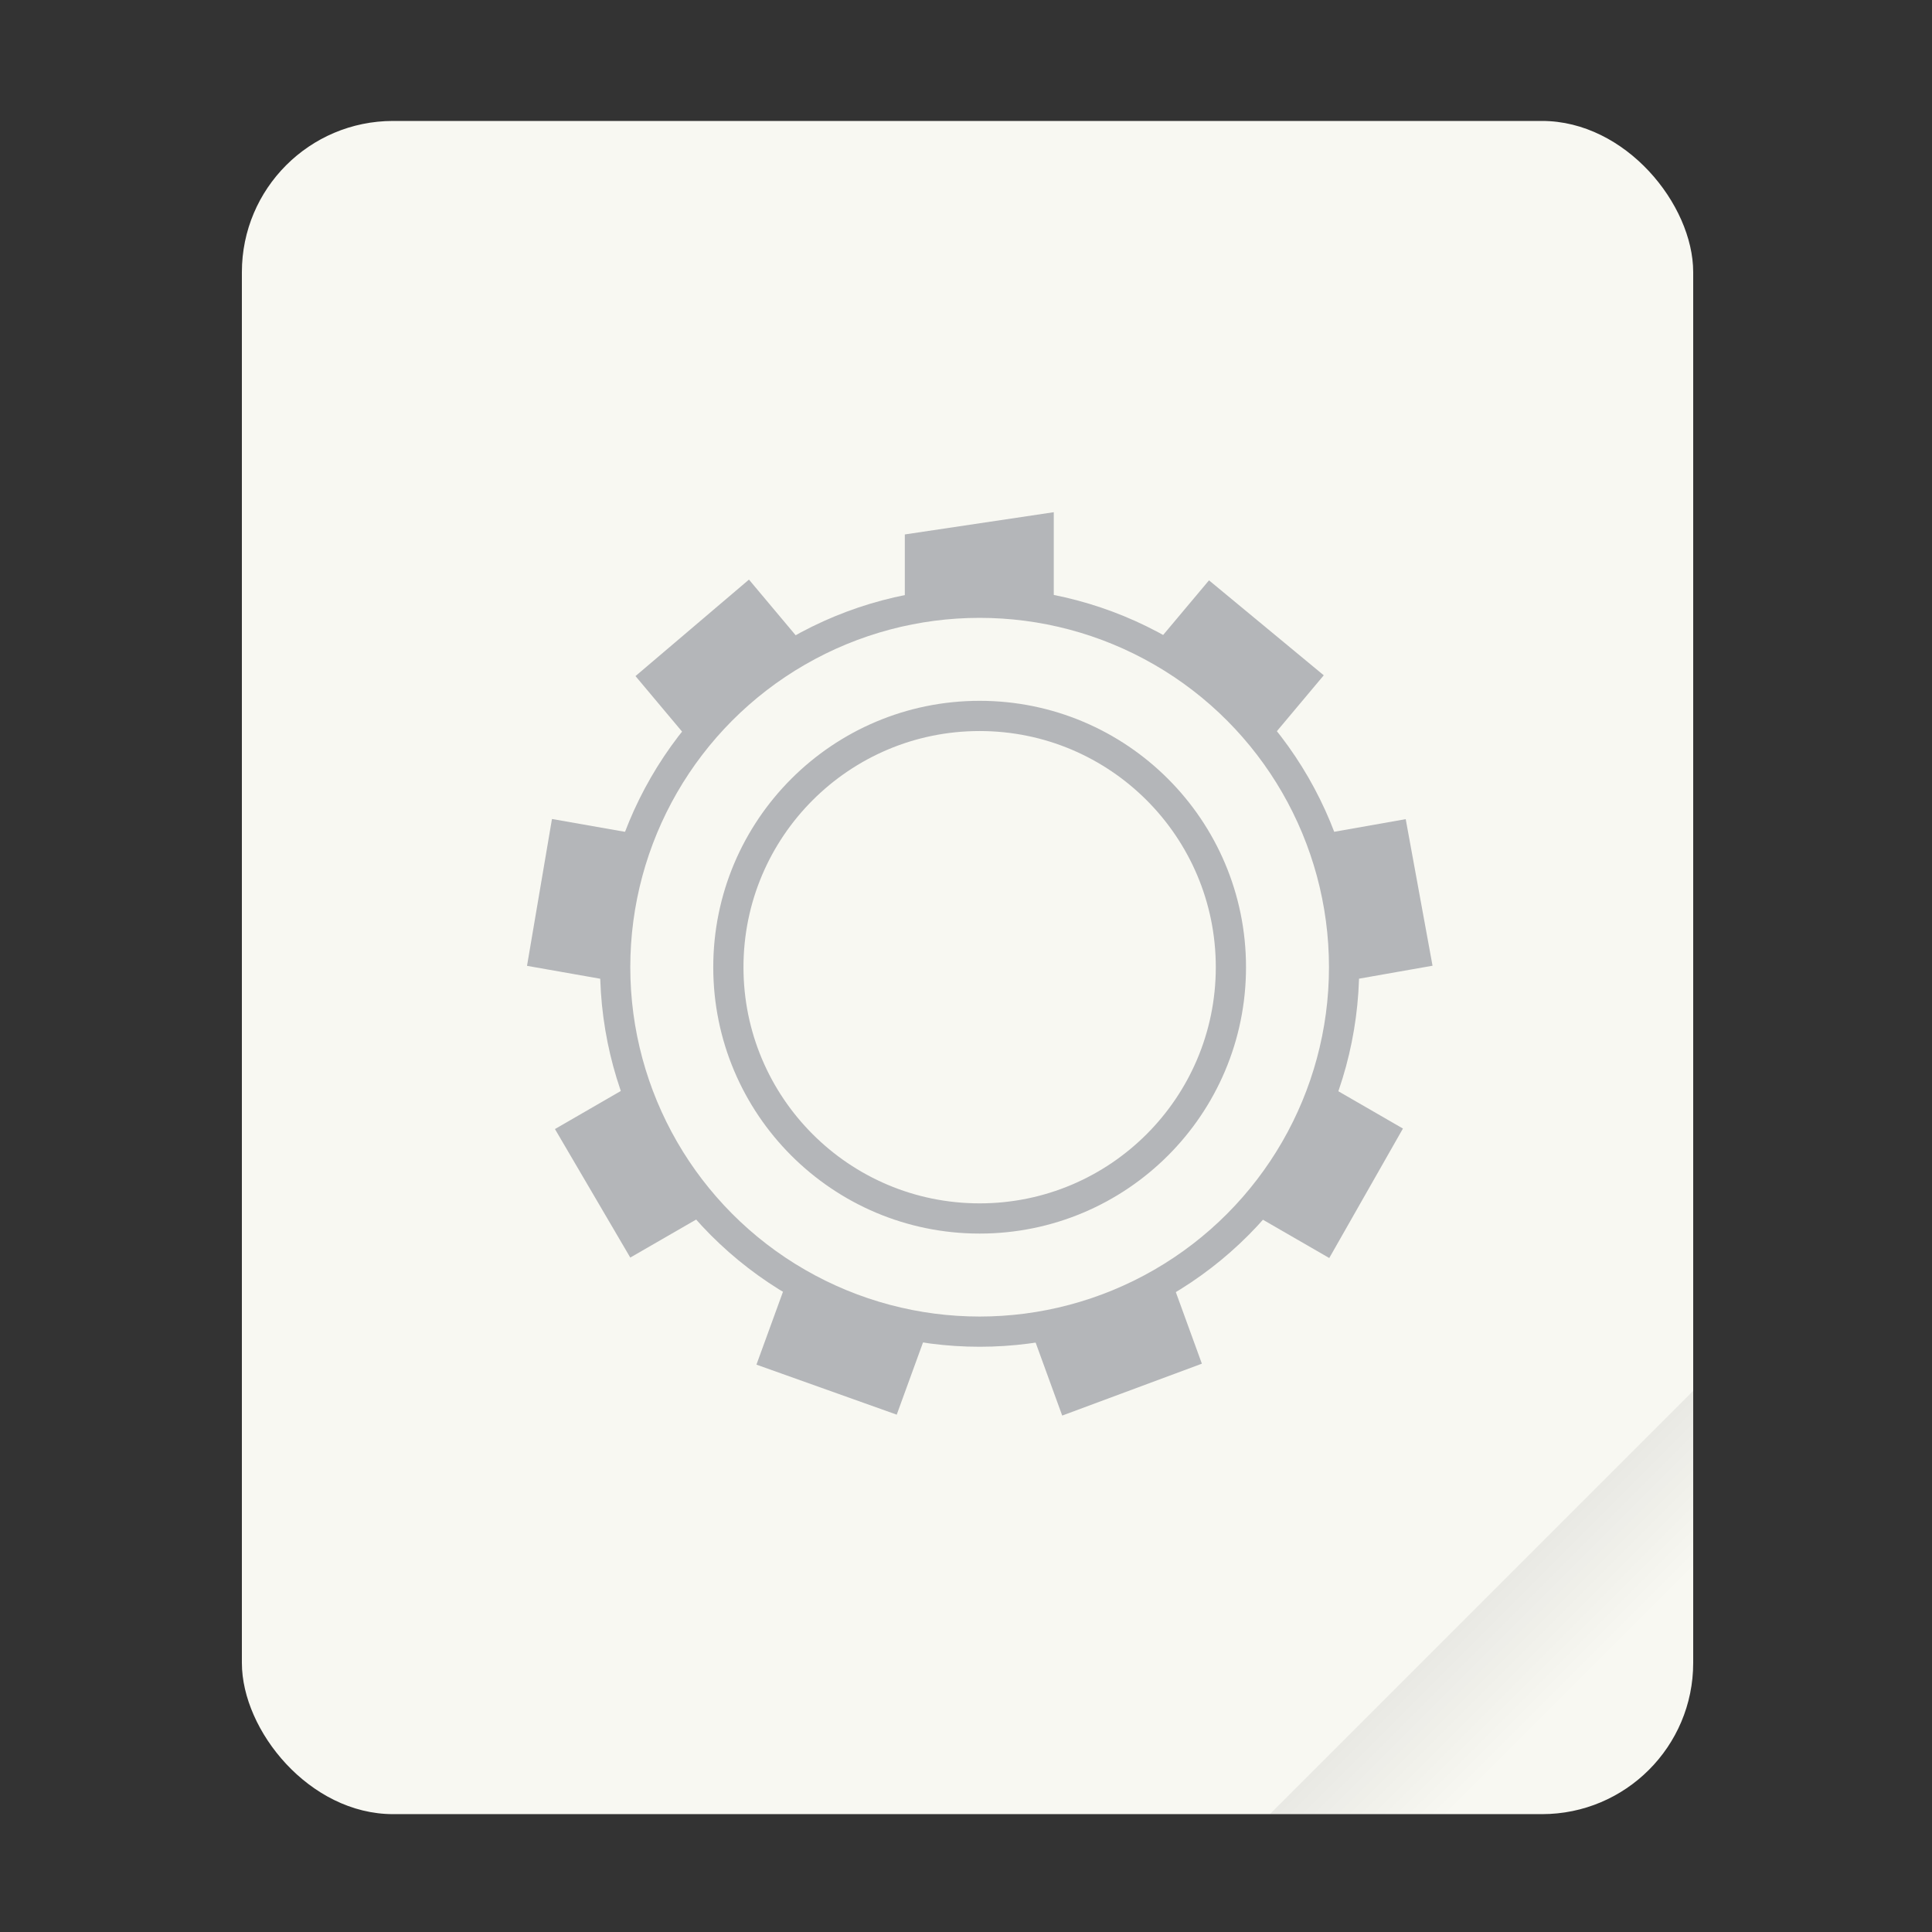 <svg width="64" height="64" version="1.1" viewBox="0 0 16.933 16.933" xmlns="http://www.w3.org/2000/svg">
 <rect x="0" y="0" width="16.933" height="16.933" fill="#333333" stroke="none"/>
 <defs>
  <linearGradient id="a" x1="49.571" x2="51.714" y1="52.714" y2="54.857" gradientTransform="matrix(2.333,0,0,2.333,-68.667,-72.001)" gradientUnits="userSpaceOnUse">
   <stop offset="0"/>
   <stop stop-opacity="0" offset="1"/>
  </linearGradient>
 </defs>
 <g transform="scale(.265)">
  <rect x="8" y="4" width="48" height="56" ry="5" fill="#f8f8f2" style="paint-order:stroke fill markers"/>
  <path d="m56 46-14 14h9c2.77 0 5-2.23 5-5z" fill="url(#a)" fill-rule="evenodd" opacity=".1" stroke-width="8.819" style="paint-order:stroke fill markers"/>
 </g>
 <g transform="matrix(.496 0 0 .496 -158.07 -64.931)" enable-background="new" opacity=".75" stroke-width=".133">
  <rect transform="rotate(90)" x="140.04" y="-343.99" width="16" height="16" color="#282a36" enable-background="accumulate" fill="none"/>
  <path d="m337.31 139.96-2.632 0.393v1.353a6.489 6.478 43.146 0 1 2.632 5e-3v-1.752zm-5.386 1.191-2.005 1.705 0.988 1.178a6.489 6.478 43.146 0 1 2.017-1.691zm8.129 0.013-0.993 1.183a6.489 6.478 43.146 0 1 0.171 0.09 6.489 6.478 43.146 0 1 1.845 1.603l1.005-1.198zm-11.61 4.217-0.441 2.595 1.515 0.267a6.489 6.478 43.146 0 1 0.455-2.593zm15.086 3e-3 -1.523 0.269a6.489 6.478 43.146 0 1 0.464 2.591l1.533-0.27zm-13.682 4.695-1.351 0.781h-3.4e-4l1.331 2.271 1.338-0.772a6.489 6.478 43.146 0 1-1.317-2.279zm12.301 3e-3a6.489 6.478 43.146 0 1-0.535 1.215 6.489 6.478 43.146 0 1-0.774 1.069l1.339 0.773 1.302-2.288zm-9.557 3.472-0.535 1.469 2.479 0.884 0.526-1.445a6.489 6.478 43.146 0 1-2.303-0.8 6.489 6.478 43.146 0 1-0.167-0.108zm6.813 0.015a6.489 6.478 43.146 0 1-2.475 0.898l0.53 1.456 2.468-0.917z" color="#282a36" enable-background="accumulate" fill="#9ea0a6"/>
  <circle cx="336" cy="148" r="6.44" fill="none" opacity="1" stroke="#9ea0a6" stroke-linecap="square" stroke-linejoin="round" stroke-width=".534"/>
  <circle cx="336" cy="148" r="4.44" fill="none" opacity="1" stroke="#9ea0a6" stroke-linecap="square" stroke-linejoin="round" stroke-width=".534"/>
 </g>
</svg>
